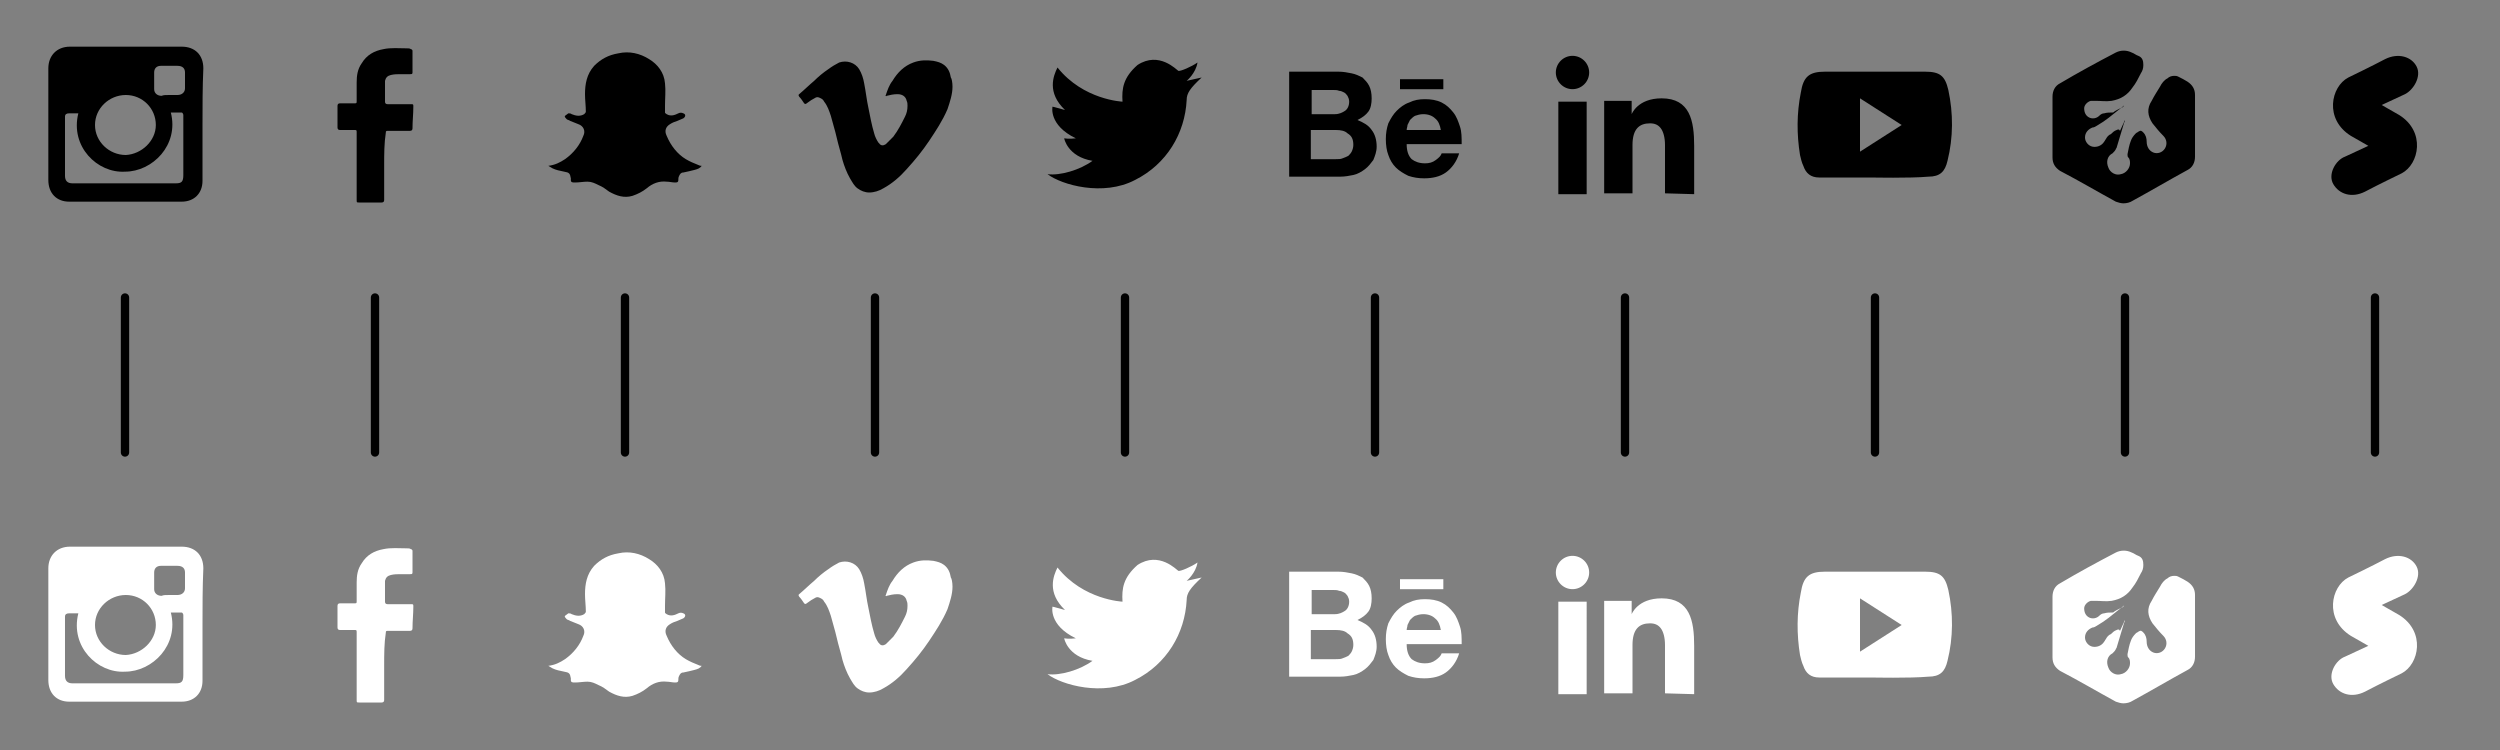 <?xml version="1.0" encoding="utf-8"?>
<!-- Generator: Adobe Illustrator 19.1.0, SVG Export Plug-In . SVG Version: 6.00 Build 0)  -->
<svg version="1.1" id="Layer_1" xmlns="http://www.w3.org/2000/svg" xmlns:xlink="http://www.w3.org/1999/xlink" x="0px" y="0px"
	 viewBox="-155 367 300 90" style="enable-background:new -155 367 300 90;" xml:space="preserve">
<rect x="-155" y="367" width="300" height="90" fill="#808080" stroke="none"/>
<style type="text/css">
	.st0{fill:none;stroke:#000000;stroke-linecap:round;stroke-miterlimit:10;}
	.st1{fill:none;}
	.st2{fill:#FFFFFF;}
</style>
<g>
	<path d="M-108.9,386.9c0,1.4,0,2.7,0,4.1c0,0.2-0.1,0.3-0.3,0.3c-0.9,0-1.8,0-2.7,0c-0.3,0-0.3,0-0.3-0.3c0-1.1,0-2.1,0-3.2
		c0-1.6,0-3.2,0-4.9c0-0.3,0-0.3-0.3-0.3c-0.6,0-1.1,0-1.7,0c-0.2,0-0.3-0.1-0.3-0.3c0-0.9,0-1.8,0-2.6c0-0.2,0.1-0.3,0.3-0.3
		c0.6,0,1.1,0,1.7,0c0.3,0,0.3,0,0.3-0.3c0-0.7,0-1.5,0-2.2c0-0.8,0.1-1.6,0.6-2.3c0.6-1,1.5-1.5,2.6-1.7c0.9-0.2,1.9-0.1,2.8-0.1
		c0.2,0,0.4,0,0.5,0.1c0.1,0,0.2,0.1,0.2,0.2c0,0.9,0,1.7,0,2.6c0,0.2-0.1,0.2-0.3,0.2c-0.4,0-0.7,0-1.1,0s-0.8,0-1.2,0.1
		c-0.4,0.1-0.6,0.3-0.7,0.7c0,0.3,0,0.5,0,0.8c0,0.6,0,1.2,0,1.7c0,0.2,0.1,0.3,0.3,0.3c0.9,0,1.8,0,2.8,0c0.3,0,0.3,0,0.3,0.3
		c0,0.9-0.1,1.7-0.1,2.6c0,0.2-0.1,0.3-0.3,0.3c-0.9,0-1.8,0-2.7,0c-0.2,0-0.2,0.1-0.2,0.2C-108.9,384.2-108.9,385.5-108.9,386.9"/>
</g>
<g>
	<path d="M-40.7,377.4c0,0.9-0.3,1.8-0.6,2.7c-0.6,1.4-1.4,2.6-2.2,3.8c-0.8,1.2-1.7,2.3-2.7,3.4c-0.8,0.9-1.7,1.7-2.8,2.3
		c-0.5,0.3-1.1,0.5-1.7,0.5c-0.5,0-1-0.2-1.4-0.5s-0.6-0.7-0.9-1.2c-0.4-0.7-0.7-1.5-0.9-2.2c-0.2-0.9-0.5-1.8-0.7-2.7
		s-0.5-1.8-0.7-2.6c-0.2-0.6-0.4-1.2-0.8-1.7c-0.1-0.2-0.2-0.3-0.4-0.4s-0.4-0.2-0.6-0.1c-0.4,0.2-0.7,0.4-1.1,0.7
		c-0.1,0.1-0.2,0.1-0.3,0c-0.2-0.3-0.4-0.6-0.6-0.8c-0.1-0.2-0.1-0.2,0-0.3c0.6-0.5,1.2-1.1,1.8-1.6c0.5-0.5,1.1-1,1.7-1.4
		c0.4-0.3,0.9-0.6,1.3-0.8c0.9-0.3,1.9,0,2.4,0.8c0.3,0.5,0.5,1.1,0.6,1.7c0.2,1,0.3,2,0.5,2.9c0.2,1,0.4,2.1,0.7,3.1
		c0.1,0.4,0.3,0.8,0.5,1.1l0.1,0.1c0.2,0.3,0.5,0.3,0.8,0.1c0.3-0.3,0.6-0.6,0.9-0.9c0.6-0.8,1-1.6,1.4-2.4c0.2-0.4,0.3-0.8,0.3-1.3
		c0-0.2,0-0.4-0.1-0.6c-0.1-0.5-0.5-0.8-1.1-0.8c-0.5,0-0.9,0.1-1.3,0.2c0,0-0.1,0.1-0.1,0c-0.1,0,0-0.1,0-0.1
		c0.2-0.6,0.4-1.2,0.8-1.7c0.6-1,1.4-1.8,2.5-2.2c0.8-0.3,1.6-0.3,2.4-0.2c0.5,0.1,0.9,0.2,1.3,0.5c0.5,0.4,0.7,0.9,0.8,1.5
		C-40.8,376.4-40.7,376.9-40.7,377.4"/>
</g>
<g>
	<path d="M-20.3,379.2c0,0-4.7-0.2-7.8-4.1c-0.5,1-1.3,3,0.9,5.1c-1.4-0.4-1.5-0.4-1.5-0.4s-0.5,2.2,2.8,3.8c-0.8,0.1-1.4,0-1.4,0
		s0.4,2.2,3.4,2.7c-1.5,1.1-3.9,1.8-5.4,1.6c1.7,1.3,6.7,2.7,10.5,0.7c3.8-1.9,6-5.6,6.2-9.6c0-0.8,0.4-1.4,1.8-2.7
		c-0.5,0.1-1.8,0.4-1.8,0.4s1.1-0.9,1.3-2.2c-0.7,0.5-2.1,1.1-2.3,1s-2.3-2.4-4.9-0.7C-20.2,376.3-20.4,377.6-20.3,379.2"/>
</g>
<g>
	<path d="M7.4,384.4c0,0.3-0.1,0.6-0.2,0.8c-0.1,0.2-0.3,0.4-0.4,0.5c-0.2,0.1-0.4,0.2-0.7,0.3c-0.2,0.1-0.5,0.1-0.8,0.1h-3v-3.5h3
		c0.6,0,1.1,0.1,1.4,0.4C7.2,383.3,7.4,383.7,7.4,384.4 M6.9,379.2c0,0.5-0.2,0.9-0.5,1.1s-0.7,0.4-1.2,0.4H2.4v-2.9H5
		c0.2,0,0.5,0,0.7,0.1c0.2,0,0.4,0.1,0.6,0.2s0.3,0.3,0.4,0.4C6.8,378.7,6.9,378.9,6.9,379.2 M9.8,386.2c0.2-0.5,0.4-1,0.4-1.6
		c0-0.8-0.2-1.5-0.6-2c-0.4-0.6-1-0.9-1.7-1.2c0.6-0.3,1-0.6,1.3-1s0.4-1,0.4-1.6s-0.1-1.1-0.3-1.5s-0.5-0.7-0.8-1
		c-0.4-0.2-0.8-0.4-1.3-0.5s-1-0.2-1.6-0.2h-5.9v12.6h6.1c0.6,0,1.1-0.1,1.6-0.2s1-0.4,1.4-0.7C9.2,387,9.5,386.6,9.8,386.2
		 M13,377.7h5.2v-1.2H13V377.7z M17.9,382.6h-4.1c0-0.2,0.1-0.4,0.1-0.6c0.1-0.2,0.2-0.4,0.3-0.6c0.2-0.2,0.4-0.4,0.6-0.5
		c0.3-0.1,0.6-0.2,1-0.2c0.6,0,1.1,0.2,1.4,0.5C17.6,381.5,17.8,382,17.9,382.6 M20.2,382.2c-0.2-0.6-0.4-1.2-0.8-1.7
		s-0.8-0.9-1.4-1.2c-0.6-0.3-1.3-0.4-2-0.4s-1.3,0.1-1.9,0.4c-0.6,0.2-1.1,0.6-1.5,1s-0.7,0.9-1,1.5c-0.2,0.6-0.3,1.2-0.3,1.9
		c0,0.7,0.1,1.4,0.3,1.9c0.2,0.6,0.5,1.1,0.9,1.5s0.9,0.7,1.5,1c0.6,0.2,1.2,0.3,1.9,0.3c1,0,1.9-0.2,2.6-0.7s1.3-1.3,1.6-2.3H18
		c-0.1,0.3-0.3,0.5-0.7,0.8c-0.4,0.3-0.8,0.4-1.3,0.4c-0.7,0-1.2-0.2-1.6-0.5c-0.4-0.4-0.6-1-0.6-1.8h6.6
		C20.4,383.5,20.4,382.8,20.2,382.2"/>
</g>
<g>
	<path d="M35.4,379.2H32v11.1h3.4V379.2z M35.7,375.7c0-1.1-0.9-2-2-2s-2,0.9-2,2s0.9,2,2,2S35.7,376.8,35.7,375.7 M48.3,390.3v-5.8
		c0-3-0.5-5.7-3.9-5.7c-2.9,0-3.6,1.9-3.6,1.9v-1.6h-3.3v11.1h3.3h0.1v-5.8c0-1.9,0.8-2.6,2.1-2.6c0.6,0,1,0.2,1.3,0.6
		s0.5,1.1,0.5,2v5.8L48.3,390.3L48.3,390.3z"/>
</g>
<g>
	<path d="M68.2,385.2c1.7-1.1,3.3-2.1,5-3.2c-1.7-1.1-3.3-2.1-5-3.2V385.2z M69.6,388.3c-2.1,0-4.2,0-6.3,0c-1,0-1.6-0.5-1.9-1.4
		c-0.2-0.4-0.3-0.9-0.4-1.3c-0.4-2.5-0.4-5,0.1-7.5c0.3-1.9,1-2.5,2.9-2.5c4,0,8,0,12,0c1.8,0,2.4,0.5,2.8,2.2
		c0.6,2.8,0.6,5.7-0.1,8.5c-0.3,1.3-0.9,1.9-2.3,1.9C74.2,388.4,69.6,388.3,69.6,388.3L69.6,388.3z"/>
</g>
<g>
	<path d="M99.9,379.7C99.8,379.7,99.8,379.7,99.9,379.7c-0.9,0.6-1.6,1.3-2.5,1.9c-0.3,0.2-0.5,0.3-0.8,0.5
		c-0.2,0.1-0.3,0.2-0.5,0.2c-0.5,0.2-0.9,0.6-0.9,1.2c0,0.5,0.4,1,0.9,1.1s1.1-0.1,1.4-0.6c0.1-0.1,0.1-0.2,0.2-0.3
		c0.1-0.2,0.3-0.5,0.6-0.6c0.2-0.2,0.4-0.4,0.7-0.5c0.2-0.1,0.3-0.1,0.4,0.1c0.2-0.4,0.4-0.9,0.6-1.3c0,0.1,0,0.2-0.1,0.3
		c-0.3,1-0.6,2-0.9,3c0,0.1-0.1,0.1-0.1,0.2c-0.1,0.2-0.2,0.3-0.4,0.5c-0.6,0.3-0.8,1-0.5,1.7c0.2,0.6,0.9,1,1.5,0.8
		c0.6-0.1,1.1-0.7,1.1-1.3c0-0.2,0-0.5-0.2-0.7c-0.1-0.1-0.1-0.2-0.1-0.4c0.1-0.5,0.2-1.1,0.4-1.6c0.1-0.3,0.3-0.6,0.6-0.9
		c0.1-0.1,0.2-0.1,0.3-0.2c0.3-0.2,0.4-0.1,0.6,0.1c0.3,0.3,0.4,0.7,0.4,1.1c0,0.6,0.3,1.1,0.8,1.3c0.5,0.2,1.1,0,1.4-0.5
		s0.2-1.1-0.2-1.5c-0.5-0.5-0.9-1-1.3-1.5c-0.6-0.9-0.7-1.8-0.1-2.7c0.3-0.6,0.7-1.2,1-1.7c0.2-0.4,0.5-0.8,0.9-1
		c0.2-0.2,0.5-0.3,0.8-0.3c0.2,0,0.3,0,0.5,0.1c0.4,0.2,0.8,0.4,1.1,0.6c0.6,0.4,0.9,0.9,0.9,1.6c0,2.5,0,4.9,0,7.4
		c0,0.7-0.3,1.3-0.9,1.6c-2.2,1.2-4.4,2.5-6.6,3.7c-0.3,0.2-0.7,0.3-1.1,0.3c-0.3,0-0.6-0.1-0.9-0.2c-2.2-1.2-4.4-2.5-6.7-3.7
		c-0.6-0.4-0.9-0.9-0.9-1.6c0-2.4,0-4.9,0-7.3c0-0.7,0.3-1.3,0.9-1.6c2.2-1.3,4.4-2.5,6.7-3.7c0.6-0.3,1.3-0.3,1.9,0
		c0.3,0.1,0.5,0.3,0.8,0.4c0.5,0.2,0.6,0.6,0.6,1.1c0,0.4-0.1,0.7-0.3,1c-0.3,0.6-0.6,1.2-1,1.7c-0.6,0.9-1.4,1.4-2.5,1.6
		c-0.7,0.1-1.3,0-1.9,0c-0.2,0-0.4,0-0.6,0c-0.4,0.1-0.8,0.5-0.8,0.9c0,0.5,0.2,0.9,0.6,1.1s0.9,0.1,1.2-0.2
		c0.2-0.2,0.4-0.3,0.6-0.3c0.3-0.1,0.7-0.1,1-0.1c0.1,0,0.1,0,0.2-0.1c0.3-0.2,0.7-0.4,1-0.5C99.7,379.7,99.8,379.7,99.9,379.7"/>
</g>
<g>
	<path d="M135,375c-0.6-1.2-2.2-1.7-3.8-0.9c-1.5,0.8-4.4,2.2-4.4,2.2c-2.1,1.1-2.9,5,0.3,7l2.1,1.2c-1.5,0.7-2.8,1.3-2.8,1.3
		c-1.1,0.4-2.1,2.1-1.4,3.3c0.7,1.2,2.2,1.7,3.8,0.9c1.5-0.8,4.4-2.2,4.4-2.2c2.1-1.1,2.9-5-0.3-7l-2.1-1.2c1.5-0.7,2.8-1.3,2.8-1.3
		C134.6,377.8,135.6,376.2,135,375"/>
</g>
<g>
	<path d="M-70.8,386.9c-0.2,0.3-0.5,0.4-0.9,0.5s-0.8,0.2-1.3,0.3c-0.3,0-0.4,0.2-0.5,0.4c-0.1,0.2-0.1,0.3-0.1,0.5
		c0,0.3-0.2,0.3-0.4,0.3c-0.3,0-0.7-0.1-1-0.1c-0.9-0.1-1.7,0.2-2.4,0.8c-0.5,0.4-1.1,0.7-1.7,0.9c-1,0.3-1.9,0-2.8-0.5
		c-0.4-0.3-0.8-0.6-1.3-0.8c-0.4-0.2-0.8-0.4-1.3-0.4s-1,0.1-1.5,0.1c-0.3,0-0.5,0-0.5-0.3c0-0.1,0-0.1,0-0.2
		c-0.1-0.6-0.2-0.7-0.8-0.8c-0.5-0.1-1-0.2-1.4-0.4c-0.2-0.1-0.3-0.2-0.5-0.3c0.8-0.1,1.4-0.4,2-0.8c1-0.7,1.8-1.7,2.2-2.8
		c0.3-0.6,0-1.2-0.6-1.4c-0.3-0.1-0.7-0.3-1-0.4c-0.1-0.1-0.3-0.1-0.4-0.2s-0.3-0.3-0.2-0.4c0.1-0.1,0.3-0.2,0.4-0.3
		c0.1,0,0.3,0,0.4,0.1c0.5,0.2,1,0.3,1.5,0c0.1-0.1,0.2-0.2,0.2-0.3c0-0.7-0.1-1.4-0.1-2.1c0-1.2,0.2-2.4,1.1-3.4
		c0.8-0.8,1.7-1.3,2.9-1.5c1.3-0.3,2.6,0,3.7,0.7c1,0.6,1.8,1.6,1.9,2.9c0.1,0.9,0,1.8,0,2.7c0,0.3,0,0.5,0,0.8
		c0,0.1,0.1,0.1,0.2,0.2c0.5,0.3,1,0.1,1.4-0.1c0.2-0.1,0.4-0.1,0.6,0c0.3,0.1,0.3,0.4,0,0.6c-0.2,0.1-0.5,0.2-0.7,0.3
		c-0.3,0.1-0.6,0.2-0.9,0.4c-0.5,0.3-0.7,0.8-0.4,1.4c0.5,1.2,1.3,2.2,2.3,2.8c0.5,0.3,1,0.5,1.5,0.7
		C-71,386.9-70.9,386.9-70.8,386.9"/>
</g>
<g>
	<path d="M-134.7,378.4c0.3,0,0.6,0,1,0c0.5,0,0.9-0.3,0.9-0.8c0-0.6,0-1.3,0-1.9c0-0.5-0.3-0.8-0.9-0.8c-0.7,0-1.3,0-2,0
		c-0.5,0-0.8,0.3-0.8,0.8c0,0.7,0,1.3,0,2c0,0.5,0.4,0.8,0.9,0.8C-135.4,378.4-135.1,378.4-134.7,378.4 M-136.3,382
		c0-2-1.6-3.6-3.6-3.6s-3.7,1.6-3.7,3.6s1.7,3.6,3.7,3.6C-138,385.5-136.3,383.9-136.3,382 M-145.6,380.6c-0.4,0-0.8,0-1.1,0
		s-0.5,0.1-0.5,0.4c0,2.4,0,4.8,0,7.1c0,0.6,0.3,0.9,0.9,0.9c4.1,0,8.3,0,12.4,0c0.7,0,0.9-0.2,0.9-1c0-1.9,0-3.8,0-5.7
		c0-0.5,0-1,0-1.5c0-0.1-0.1-0.3-0.2-0.3c-0.4,0-0.9,0-1.3,0c1,3.9-2.2,7.1-5.5,7.1C-143.3,387.8-146.6,384.6-145.6,380.6
		 M-130.7,382c0,2.2,0,4.5,0,6.7c0,1.5-1,2.5-2.5,2.5c-4.5,0-9,0-13.5,0c-1.5,0-2.5-1-2.5-2.6c0-4.5,0-8.9,0-13.4
		c0-1.5,1-2.6,2.6-2.6c4.5,0,9,0,13.4,0c1.6,0,2.6,1,2.6,2.6C-130.7,377.5-130.7,379.8-130.7,382L-130.7,382z"/>
</g>
<line class="st0" x1="-140" y1="402.7" x2="-140" y2="421.3"/>
<line class="st0" x1="-110" y1="402.7" x2="-110" y2="421.3"/>
<line class="st0" x1="-80" y1="402.7" x2="-80" y2="421.3"/>
<line class="st0" x1="-50" y1="402.7" x2="-50" y2="421.3"/>
<line class="st0" x1="-20" y1="402.7" x2="-20" y2="421.3"/>
<line class="st0" x1="10" y1="402.7" x2="10" y2="421.3"/>
<line class="st0" x1="40" y1="402.7" x2="40" y2="421.3"/>
<line class="st0" x1="70" y1="402.7" x2="70" y2="421.3"/>
<line class="st0" x1="100" y1="402.7" x2="100" y2="421.3"/>
<line class="st0" x1="130" y1="402.7" x2="130" y2="421.3"/>
<rect x="-155" y="367" class="st1" width="30" height="30"/>
<rect x="-125" y="367" class="st1" width="30" height="30"/>
<rect x="-95" y="367" class="st1" width="30" height="30"/>
<rect x="-65" y="367" class="st1" width="30" height="30"/>
<rect x="-35" y="367" class="st1" width="30" height="30"/>
<rect x="-5" y="367" class="st1" width="30" height="30"/>
<rect x="25" y="367" class="st1" width="30" height="30"/>
<rect x="55" y="367" class="st1" width="30" height="30"/>
<rect x="85" y="367" class="st1" width="30" height="30"/>
<rect x="115" y="367" class="st1" width="30" height="30"/>
<g>
	<path class="st2" d="M-108.9,446.9c0,1.4,0,2.7,0,4.1c0,0.2-0.1,0.3-0.3,0.3c-0.9,0-1.8,0-2.7,0c-0.3,0-0.3,0-0.3-0.3
		c0-1.1,0-2.1,0-3.2c0-1.6,0-3.2,0-4.9c0-0.3,0-0.3-0.3-0.3c-0.6,0-1.1,0-1.7,0c-0.2,0-0.3-0.1-0.3-0.3c0-0.9,0-1.8,0-2.6
		c0-0.2,0.1-0.3,0.3-0.3c0.6,0,1.1,0,1.7,0c0.3,0,0.3,0,0.3-0.3c0-0.7,0-1.5,0-2.2c0-0.8,0.1-1.6,0.6-2.3c0.6-1,1.5-1.5,2.6-1.7
		c0.9-0.2,1.9-0.1,2.8-0.1c0.2,0,0.4,0,0.5,0.1c0.1,0,0.2,0.1,0.2,0.2c0,0.9,0,1.7,0,2.6c0,0.2-0.1,0.2-0.3,0.2c-0.4,0-0.7,0-1.1,0
		s-0.8,0-1.2,0.1c-0.4,0.1-0.6,0.3-0.7,0.7c0,0.3,0,0.5,0,0.8c0,0.6,0,1.2,0,1.7c0,0.2,0.1,0.3,0.3,0.3c0.9,0,1.8,0,2.8,0
		c0.3,0,0.3,0,0.3,0.3c0,0.9-0.1,1.7-0.1,2.6c0,0.2-0.1,0.3-0.3,0.3c-0.9,0-1.8,0-2.7,0c-0.2,0-0.2,0.1-0.2,0.2
		C-108.9,444.2-108.9,445.5-108.9,446.9"/>
</g>
<g>
	<path class="st2" d="M-40.7,437.4c0,0.9-0.3,1.8-0.6,2.7c-0.6,1.4-1.4,2.6-2.2,3.8c-0.8,1.2-1.7,2.3-2.7,3.4
		c-0.8,0.9-1.7,1.7-2.8,2.3c-0.5,0.3-1.1,0.5-1.7,0.5c-0.5,0-1-0.2-1.4-0.5s-0.6-0.7-0.9-1.2c-0.4-0.7-0.7-1.5-0.9-2.2
		c-0.2-0.9-0.5-1.8-0.7-2.7s-0.5-1.8-0.7-2.6c-0.2-0.6-0.4-1.2-0.8-1.7c-0.1-0.2-0.2-0.3-0.4-0.4s-0.4-0.2-0.6-0.1
		c-0.4,0.2-0.7,0.4-1.1,0.7c-0.1,0.1-0.2,0.1-0.3,0c-0.2-0.3-0.4-0.6-0.6-0.8c-0.1-0.2-0.1-0.2,0-0.3c0.6-0.5,1.2-1.1,1.8-1.6
		c0.5-0.5,1.1-1,1.7-1.4c0.4-0.3,0.9-0.6,1.3-0.8c0.9-0.3,1.9,0,2.4,0.8c0.3,0.5,0.5,1.1,0.6,1.7c0.2,1,0.3,2,0.5,2.9
		c0.2,1,0.4,2.1,0.7,3.1c0.1,0.4,0.3,0.8,0.5,1.1l0.1,0.1c0.2,0.3,0.5,0.3,0.8,0.1c0.3-0.3,0.6-0.6,0.9-0.9c0.6-0.8,1-1.6,1.4-2.4
		c0.2-0.4,0.3-0.8,0.3-1.3c0-0.2,0-0.4-0.1-0.6c-0.1-0.5-0.5-0.8-1.1-0.8c-0.5,0-0.9,0.1-1.3,0.2c0,0-0.1,0.1-0.1,0
		c-0.1,0,0-0.1,0-0.1c0.2-0.6,0.4-1.2,0.8-1.7c0.6-1,1.4-1.8,2.5-2.2c0.8-0.3,1.6-0.3,2.4-0.2c0.5,0.1,0.9,0.2,1.3,0.5
		c0.5,0.4,0.7,0.9,0.8,1.5C-40.8,436.4-40.7,436.9-40.7,437.4"/>
</g>
<g>
	<path class="st2" d="M-20.3,439.2c0,0-4.7-0.2-7.8-4.1c-0.5,1-1.3,3,0.9,5.1c-1.4-0.4-1.5-0.4-1.5-0.4s-0.5,2.2,2.8,3.8
		c-0.8,0.1-1.4,0-1.4,0s0.4,2.2,3.4,2.7c-1.5,1.1-3.9,1.8-5.4,1.6c1.7,1.3,6.7,2.7,10.5,0.7c3.8-1.9,6-5.6,6.2-9.6
		c0-0.8,0.4-1.4,1.8-2.7c-0.5,0.1-1.8,0.4-1.8,0.4s1.1-0.9,1.3-2.2c-0.7,0.5-2.1,1.1-2.3,1s-2.3-2.4-4.9-0.7
		C-20.2,436.3-20.4,437.6-20.3,439.2"/>
</g>
<g>
	<path class="st2" d="M7.4,444.4c0,0.3-0.1,0.6-0.2,0.8c-0.1,0.2-0.3,0.4-0.4,0.5c-0.2,0.1-0.4,0.2-0.7,0.3
		c-0.2,0.1-0.5,0.1-0.8,0.1h-3v-3.5h3c0.6,0,1.1,0.1,1.4,0.4C7.2,443.3,7.4,443.7,7.4,444.4 M6.9,439.2c0,0.5-0.2,0.9-0.5,1.1
		s-0.7,0.4-1.2,0.4H2.4v-2.9H5c0.2,0,0.5,0,0.7,0.1c0.2,0,0.4,0.1,0.6,0.2s0.3,0.3,0.4,0.4C6.8,438.7,6.9,438.9,6.9,439.2
		 M9.8,446.2c0.2-0.5,0.4-1,0.4-1.6c0-0.8-0.2-1.5-0.6-2c-0.4-0.6-1-0.9-1.7-1.2c0.6-0.3,1-0.6,1.3-1s0.4-1,0.4-1.6
		s-0.1-1.1-0.3-1.5s-0.5-0.7-0.8-1c-0.4-0.2-0.8-0.4-1.3-0.5s-1-0.2-1.6-0.2h-5.9v12.6h6.1c0.6,0,1.1-0.1,1.6-0.2s1-0.4,1.4-0.7
		C9.2,447,9.5,446.6,9.8,446.2 M13,437.7h5.2v-1.2H13V437.7z M17.9,442.6h-4.1c0-0.2,0.1-0.4,0.1-0.6c0.1-0.2,0.2-0.4,0.3-0.6
		c0.2-0.2,0.4-0.4,0.6-0.5c0.3-0.1,0.6-0.2,1-0.2c0.6,0,1.1,0.2,1.4,0.5C17.6,441.5,17.8,442,17.9,442.6 M20.2,442.2
		c-0.2-0.6-0.4-1.2-0.8-1.7s-0.8-0.9-1.4-1.2c-0.6-0.3-1.3-0.4-2-0.4s-1.3,0.1-1.9,0.4c-0.6,0.2-1.1,0.6-1.5,1s-0.7,0.9-1,1.5
		c-0.2,0.6-0.3,1.2-0.3,1.9c0,0.7,0.1,1.4,0.3,1.9c0.2,0.6,0.5,1.1,0.9,1.5s0.9,0.7,1.5,1c0.6,0.2,1.2,0.3,1.9,0.3
		c1,0,1.9-0.2,2.6-0.7s1.3-1.3,1.6-2.3H18c-0.1,0.3-0.3,0.5-0.7,0.8c-0.4,0.3-0.8,0.4-1.3,0.4c-0.7,0-1.2-0.2-1.6-0.5
		c-0.4-0.4-0.6-1-0.6-1.8h6.6C20.4,443.5,20.4,442.8,20.2,442.2"/>
</g>
<g>
	<path class="st2" d="M35.4,439.2H32v11.1h3.4V439.2z M35.7,435.7c0-1.1-0.9-2-2-2s-2,0.9-2,2s0.9,2,2,2S35.7,436.8,35.7,435.7
		 M48.3,450.3v-5.8c0-3-0.5-5.7-3.9-5.7c-2.9,0-3.6,1.9-3.6,1.9v-1.6h-3.3v11.1h3.3h0.1v-5.8c0-1.9,0.8-2.6,2.1-2.6
		c0.6,0,1,0.2,1.3,0.6s0.5,1.1,0.5,2v5.8L48.3,450.3L48.3,450.3z"/>
</g>
<g>
	<path class="st2" d="M68.2,445.2c1.7-1.1,3.3-2.1,5-3.2c-1.7-1.1-3.3-2.1-5-3.2V445.2z M69.6,448.3c-2.1,0-4.2,0-6.3,0
		c-1,0-1.6-0.5-1.9-1.4c-0.2-0.4-0.3-0.9-0.4-1.3c-0.4-2.5-0.4-5,0.1-7.5c0.3-1.9,1-2.5,2.9-2.5c4,0,8,0,12,0c1.8,0,2.4,0.5,2.8,2.2
		c0.6,2.8,0.6,5.7-0.1,8.5c-0.3,1.3-0.9,1.9-2.3,1.9C74.2,448.4,69.6,448.3,69.6,448.3L69.6,448.3z"/>
</g>
<g>
	<path class="st2" d="M99.9,439.7C99.8,439.7,99.8,439.7,99.9,439.7c-0.9,0.6-1.6,1.3-2.5,1.9c-0.3,0.2-0.5,0.3-0.8,0.5
		c-0.2,0.1-0.3,0.2-0.5,0.2c-0.5,0.2-0.9,0.6-0.9,1.2c0,0.5,0.4,1,0.9,1.1s1.1-0.1,1.4-0.6c0.1-0.1,0.1-0.2,0.2-0.3
		c0.1-0.2,0.3-0.5,0.6-0.6c0.2-0.2,0.4-0.4,0.7-0.5c0.2-0.1,0.3-0.1,0.4,0.1c0.2-0.4,0.4-0.9,0.6-1.3c0,0.1,0,0.2-0.1,0.3
		c-0.3,1-0.6,2-0.9,3c0,0.1-0.1,0.1-0.1,0.2c-0.1,0.2-0.2,0.3-0.4,0.5c-0.6,0.3-0.8,1-0.5,1.7c0.2,0.6,0.9,1,1.5,0.8
		c0.6-0.1,1.1-0.7,1.1-1.3c0-0.2,0-0.5-0.2-0.7c-0.1-0.1-0.1-0.2-0.1-0.4c0.1-0.5,0.2-1.1,0.4-1.6c0.1-0.3,0.3-0.6,0.6-0.9
		c0.1-0.1,0.2-0.1,0.3-0.2c0.3-0.2,0.4-0.1,0.6,0.1c0.3,0.3,0.4,0.7,0.4,1.1c0,0.6,0.3,1.1,0.8,1.3c0.5,0.2,1.1,0,1.4-0.5
		s0.2-1.1-0.2-1.5c-0.5-0.5-0.9-1-1.3-1.5c-0.6-0.9-0.7-1.8-0.1-2.7c0.3-0.6,0.7-1.2,1-1.7c0.2-0.4,0.5-0.8,0.9-1
		c0.2-0.2,0.5-0.3,0.8-0.3c0.2,0,0.3,0,0.5,0.1c0.4,0.2,0.8,0.4,1.1,0.6c0.6,0.4,0.9,0.9,0.9,1.6c0,2.5,0,4.9,0,7.4
		c0,0.7-0.3,1.3-0.9,1.6c-2.2,1.2-4.4,2.5-6.6,3.7c-0.3,0.2-0.7,0.3-1.1,0.3c-0.3,0-0.6-0.1-0.9-0.2c-2.2-1.2-4.4-2.5-6.7-3.7
		c-0.6-0.4-0.9-0.9-0.9-1.6c0-2.4,0-4.9,0-7.3c0-0.7,0.3-1.3,0.9-1.6c2.2-1.3,4.4-2.5,6.7-3.7c0.6-0.3,1.3-0.3,1.9,0
		c0.3,0.1,0.5,0.3,0.8,0.4c0.5,0.2,0.6,0.6,0.6,1.1c0,0.4-0.1,0.7-0.3,1c-0.3,0.6-0.6,1.2-1,1.7c-0.6,0.9-1.4,1.4-2.5,1.6
		c-0.7,0.1-1.3,0-1.9,0c-0.2,0-0.4,0-0.6,0c-0.4,0.1-0.8,0.5-0.8,0.9c0,0.5,0.2,0.9,0.6,1.1s0.9,0.1,1.2-0.2
		c0.2-0.2,0.4-0.3,0.6-0.3c0.3-0.1,0.7-0.1,1-0.1c0.1,0,0.1,0,0.2-0.1c0.3-0.2,0.7-0.4,1-0.5C99.7,439.7,99.8,439.7,99.9,439.7"/>
</g>
<g>
	<path class="st2" d="M135,435c-0.6-1.2-2.2-1.7-3.8-0.9c-1.5,0.8-4.4,2.2-4.4,2.2c-2.1,1.1-2.9,5,0.3,7l2.1,1.2
		c-1.5,0.7-2.8,1.3-2.8,1.3c-1.1,0.4-2.1,2.1-1.4,3.3c0.7,1.2,2.2,1.7,3.8,0.9c1.5-0.8,4.4-2.2,4.4-2.2c2.1-1.1,2.9-5-0.3-7
		l-2.1-1.2c1.5-0.7,2.8-1.3,2.8-1.3C134.6,437.8,135.6,436.2,135,435"/>
</g>
<g>
	<path class="st2" d="M-70.8,446.9c-0.2,0.3-0.5,0.4-0.9,0.5s-0.8,0.2-1.3,0.3c-0.3,0-0.4,0.2-0.5,0.4c-0.1,0.2-0.1,0.3-0.1,0.5
		c0,0.3-0.2,0.3-0.4,0.3c-0.3,0-0.7-0.1-1-0.1c-0.9-0.1-1.7,0.2-2.4,0.8c-0.5,0.4-1.1,0.7-1.7,0.9c-1,0.3-1.9,0-2.8-0.5
		c-0.4-0.3-0.8-0.6-1.3-0.8c-0.4-0.2-0.8-0.4-1.3-0.4s-1,0.1-1.5,0.1c-0.3,0-0.5,0-0.5-0.3c0-0.1,0-0.1,0-0.2
		c-0.1-0.6-0.2-0.7-0.8-0.8c-0.5-0.1-1-0.2-1.4-0.4c-0.2-0.1-0.3-0.2-0.5-0.3c0.8-0.1,1.4-0.4,2-0.8c1-0.7,1.8-1.7,2.2-2.8
		c0.3-0.6,0-1.2-0.6-1.4c-0.3-0.1-0.7-0.3-1-0.4c-0.1-0.1-0.3-0.1-0.4-0.2s-0.3-0.3-0.2-0.4c0.1-0.1,0.3-0.2,0.4-0.3
		c0.1,0,0.3,0,0.4,0.1c0.5,0.2,1,0.3,1.5,0c0.1-0.1,0.2-0.2,0.2-0.3c0-0.7-0.1-1.4-0.1-2.1c0-1.2,0.2-2.4,1.1-3.4
		c0.8-0.8,1.7-1.3,2.9-1.5c1.3-0.3,2.6,0,3.7,0.7c1,0.6,1.8,1.6,1.9,2.9c0.1,0.9,0,1.8,0,2.7c0,0.3,0,0.5,0,0.8
		c0,0.1,0.1,0.1,0.2,0.2c0.5,0.3,1,0.1,1.4-0.1c0.2-0.1,0.4-0.1,0.6,0c0.3,0.1,0.3,0.4,0,0.6c-0.2,0.1-0.5,0.2-0.7,0.3
		c-0.3,0.1-0.6,0.2-0.9,0.4c-0.5,0.3-0.7,0.8-0.4,1.4c0.5,1.2,1.3,2.2,2.3,2.8c0.5,0.3,1,0.5,1.5,0.7
		C-71,446.9-70.9,446.9-70.8,446.9"/>
</g>
<g>
	<path class="st2" d="M-134.7,438.4c0.3,0,0.6,0,1,0c0.5,0,0.9-0.3,0.9-0.8c0-0.6,0-1.3,0-1.9c0-0.5-0.3-0.8-0.9-0.8
		c-0.7,0-1.3,0-2,0c-0.5,0-0.8,0.3-0.8,0.8c0,0.7,0,1.3,0,2c0,0.5,0.4,0.8,0.9,0.8C-135.4,438.4-135.1,438.4-134.7,438.4
		 M-136.3,442c0-2-1.6-3.6-3.6-3.6s-3.7,1.6-3.7,3.6s1.7,3.6,3.7,3.6C-138,445.5-136.3,443.9-136.3,442 M-145.6,440.6
		c-0.4,0-0.8,0-1.1,0s-0.5,0.1-0.5,0.4c0,2.4,0,4.8,0,7.1c0,0.6,0.3,0.9,0.9,0.9c4.1,0,8.3,0,12.4,0c0.7,0,0.9-0.2,0.9-1
		c0-1.9,0-3.8,0-5.7c0-0.5,0-1,0-1.5c0-0.1-0.1-0.3-0.2-0.3c-0.4,0-0.9,0-1.3,0c1,3.9-2.2,7.1-5.5,7.1
		C-143.3,447.8-146.6,444.6-145.6,440.6 M-130.7,442c0,2.2,0,4.5,0,6.7c0,1.5-1,2.5-2.5,2.5c-4.5,0-9,0-13.5,0c-1.5,0-2.5-1-2.5-2.6
		c0-4.5,0-8.9,0-13.4c0-1.5,1-2.6,2.6-2.6c4.5,0,9,0,13.4,0c1.6,0,2.6,1,2.6,2.6C-130.7,437.5-130.7,439.8-130.7,442L-130.7,442z"/>
</g>
<rect x="-155" y="397" class="st1" width="30" height="30"/>
<rect x="-125" y="397" class="st1" width="30" height="30"/>
<rect x="-95" y="397" class="st1" width="30" height="30"/>
<rect x="-65" y="397" class="st1" width="30" height="30"/>
<rect x="-35" y="397" class="st1" width="30" height="30"/>
<rect x="-5" y="397" class="st1" width="30" height="30"/>
<rect x="25" y="397" class="st1" width="30" height="30"/>
<rect x="55" y="397" class="st1" width="30" height="30"/>
<rect x="85" y="397" class="st1" width="30" height="30"/>
<rect x="115" y="397" class="st1" width="30" height="30"/>
<rect x="-155" y="427" class="st1" width="30" height="30"/>
<rect x="-125" y="427" class="st1" width="30" height="30"/>
<rect x="-95" y="427" class="st1" width="30" height="30"/>
<rect x="-65" y="427" class="st1" width="30" height="30"/>
<rect x="-35" y="427" class="st1" width="30" height="30"/>
<rect x="-5" y="427" class="st1" width="30" height="30"/>
<rect x="25" y="427" class="st1" width="30" height="30"/>
<rect x="55" y="427" class="st1" width="30" height="30"/>
<rect x="85" y="427" class="st1" width="30" height="30"/>
<rect x="115" y="427" class="st1" width="30" height="30"/>
</svg>

